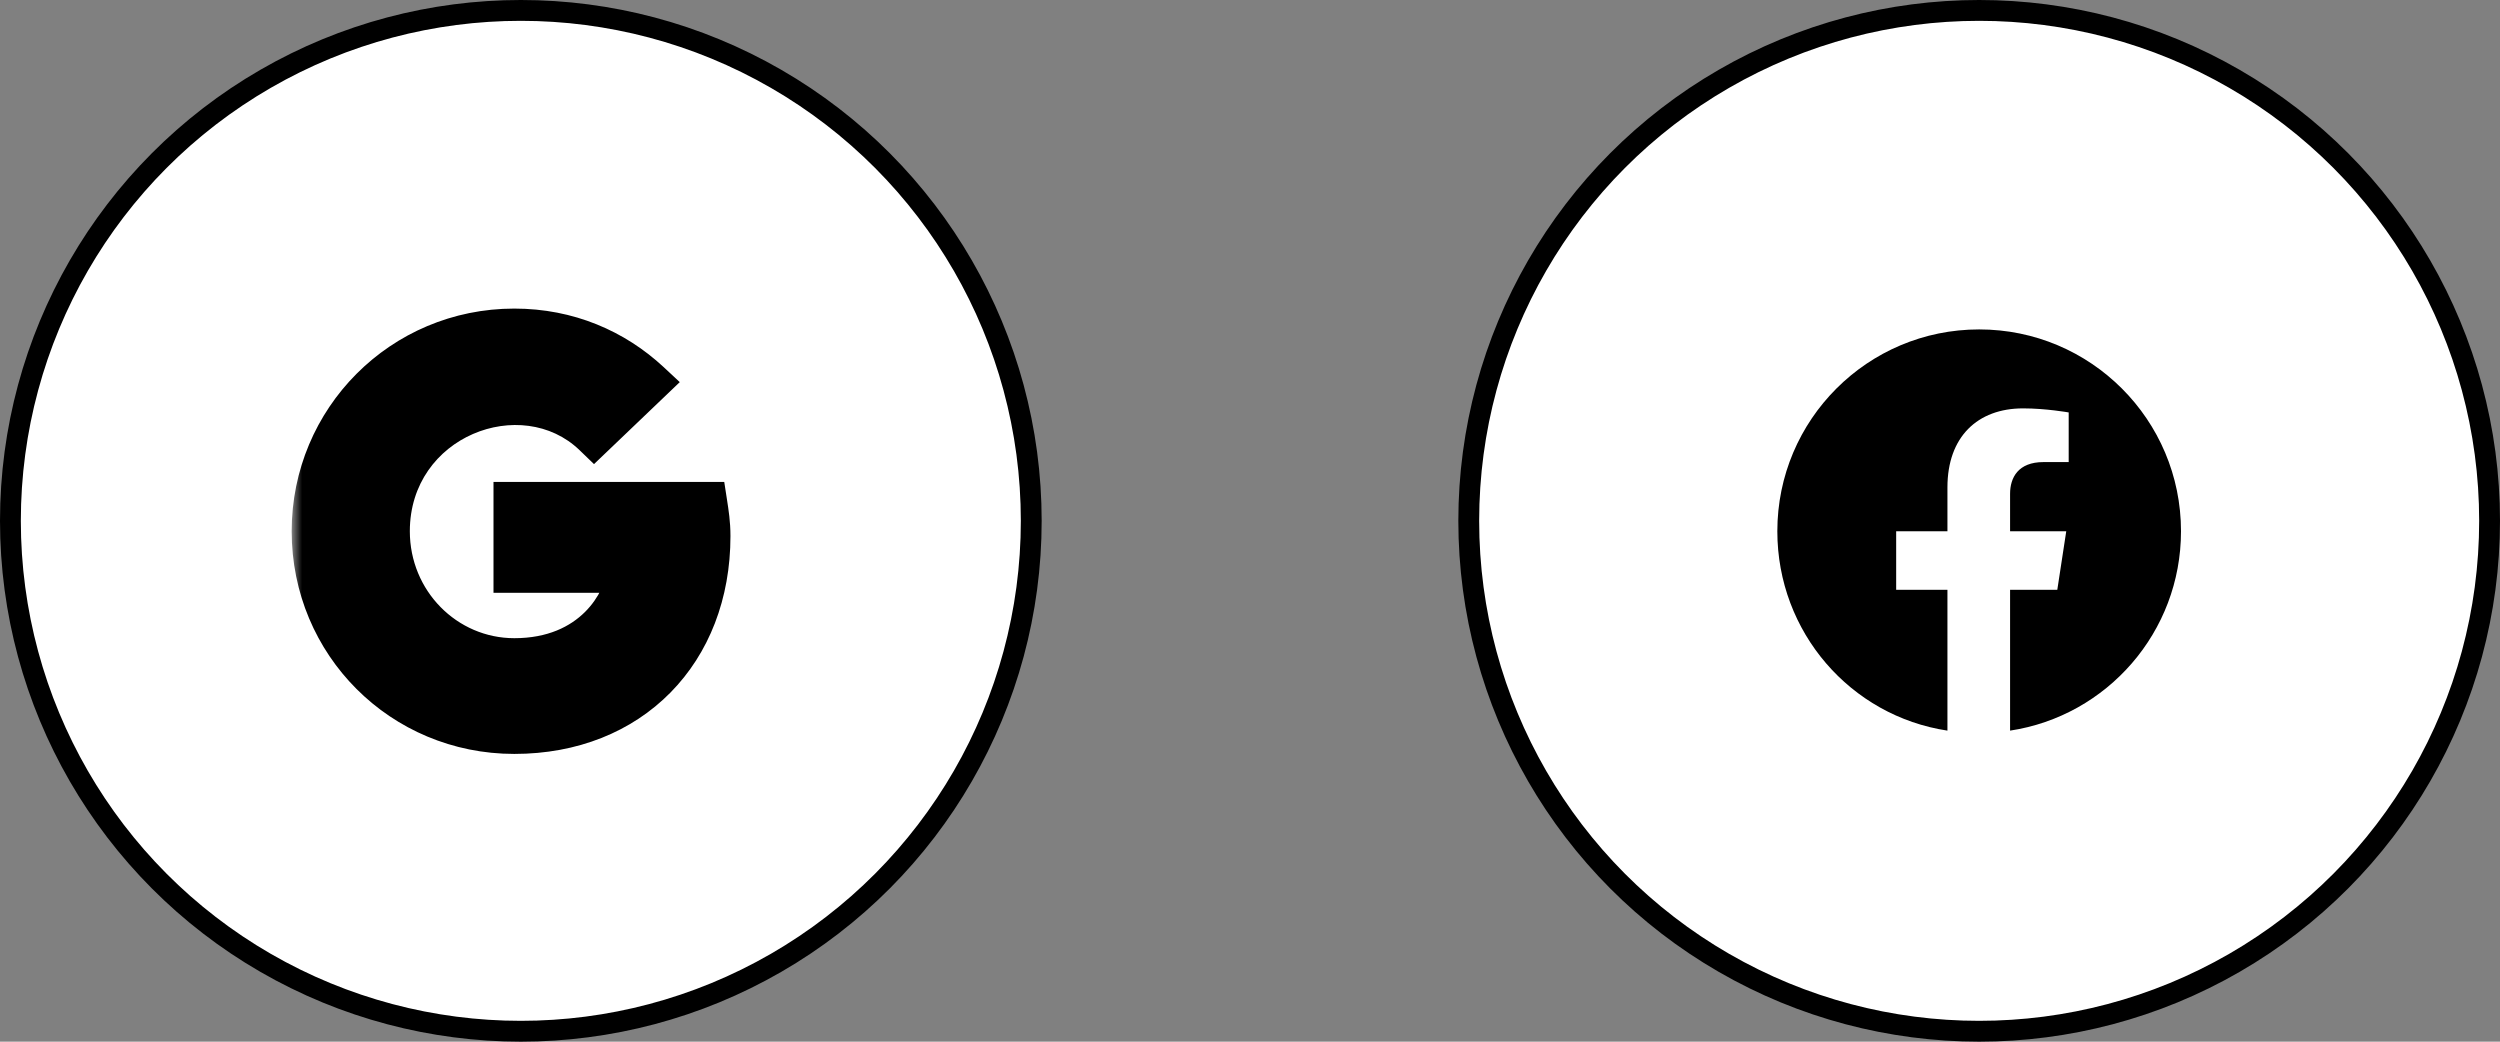 <svg width="120" height="50" viewBox="0 0 120 50" fill="none" xmlns="http://www.w3.org/2000/svg">
<rect x="0" y="0" width="120" height="50" fill="#808080" stroke="none"/>
<circle cx="25" cy="25" r="24.5" fill="white" stroke="black"/>
<mask id="path-2-outside-1_111_23" maskUnits="userSpaceOnUse" x="14" y="14" width="22" height="23" fill="black">
<rect fill="white" x="14" y="14" width="22" height="23"/>
<path d="M34.062 25.734C34.062 31.281 30.273 35.188 24.688 35.188C19.297 35.188 15 30.891 15 25.5C15 20.148 19.297 15.812 24.688 15.812C27.266 15.812 29.492 16.789 31.172 18.352L28.516 20.891C25.078 17.57 18.672 20.07 18.672 25.5C18.672 28.898 21.367 31.633 24.688 31.633C28.516 31.633 29.961 28.898 30.156 27.453H24.688V24.133H33.906C33.984 24.641 34.062 25.109 34.062 25.734Z"/>
</mask>
<path d="M34.062 25.734C34.062 31.281 30.273 35.188 24.688 35.188C19.297 35.188 15 30.891 15 25.5C15 20.148 19.297 15.812 24.688 15.812C27.266 15.812 29.492 16.789 31.172 18.352L28.516 20.891C25.078 17.57 18.672 20.07 18.672 25.5C18.672 28.898 21.367 31.633 24.688 31.633C28.516 31.633 29.961 28.898 30.156 27.453H24.688V24.133H33.906C33.984 24.641 34.062 25.109 34.062 25.734Z" fill="black"/>
<path d="M31.172 18.352L31.863 19.074L32.629 18.342L31.853 17.619L31.172 18.352ZM28.516 20.891L27.821 21.61L28.512 22.277L29.207 21.613L28.516 20.891ZM30.156 27.453L31.147 27.587L31.3 26.453H30.156V27.453ZM24.688 27.453H23.688V28.453H24.688V27.453ZM24.688 24.133V23.133H23.688V24.133H24.688ZM33.906 24.133L34.895 23.981L34.764 23.133H33.906V24.133ZM34.062 25.734H33.062C33.062 28.276 32.198 30.377 30.757 31.839C29.318 33.3 27.24 34.188 24.688 34.188V35.188V36.188C27.721 36.188 30.33 35.122 32.182 33.243C34.032 31.365 35.062 28.74 35.062 25.734H34.062ZM24.688 35.188V34.188C19.849 34.188 16 30.338 16 25.5H15H14C14 31.443 18.745 36.188 24.688 36.188V35.188ZM15 25.5H16C16 20.698 19.852 16.812 24.688 16.812V15.812V14.812C18.742 14.812 14 19.599 14 25.5H15ZM24.688 15.812V16.812C27 16.812 28.987 17.684 30.491 19.084L31.172 18.352L31.853 17.619C29.998 15.894 27.531 14.812 24.688 14.812V15.812ZM31.172 18.352L30.481 17.629L27.825 20.168L28.516 20.891L29.207 21.613L31.863 19.074L31.172 18.352ZM28.516 20.891L29.21 20.171C25.111 16.212 17.672 19.226 17.672 25.5H18.672H19.672C19.672 20.915 25.045 18.929 27.821 21.61L28.516 20.891ZM18.672 25.5H17.672C17.672 29.434 20.798 32.633 24.688 32.633V31.633V30.633C21.936 30.633 19.672 28.363 19.672 25.5H18.672ZM24.688 31.633V32.633C29.13 32.633 30.901 29.406 31.147 27.587L30.156 27.453L29.165 27.319C29.02 28.391 27.901 30.633 24.688 30.633V31.633ZM30.156 27.453V26.453H24.688V27.453V28.453H30.156V27.453ZM24.688 27.453H25.688V24.133H24.688H23.688V27.453H24.688ZM24.688 24.133V25.133H33.906V24.133V23.133H24.688V24.133ZM33.906 24.133L32.918 24.285C32.997 24.802 33.062 25.197 33.062 25.734H34.062H35.062C35.062 25.021 34.971 24.479 34.895 23.981L33.906 24.133Z" fill="black" mask="url(#path-2-outside-1_111_23)"/>
<circle cx="95" cy="25" r="24.5" fill="white" stroke="black"/>
<path d="M104.688 25.5C104.688 30.344 101.133 34.367 96.484 35.07V28.312H98.75L99.18 25.5H96.484V23.703C96.484 22.922 96.875 22.18 98.086 22.18H99.297V19.797C99.297 19.797 98.203 19.602 97.109 19.602C94.922 19.602 93.477 20.969 93.477 23.391V25.5H91.016V28.312H93.477V35.07C88.828 34.367 85.312 30.344 85.312 25.5C85.312 20.148 89.648 15.812 95 15.812C100.352 15.812 104.688 20.148 104.688 25.5Z" fill="black"/>
</svg>

